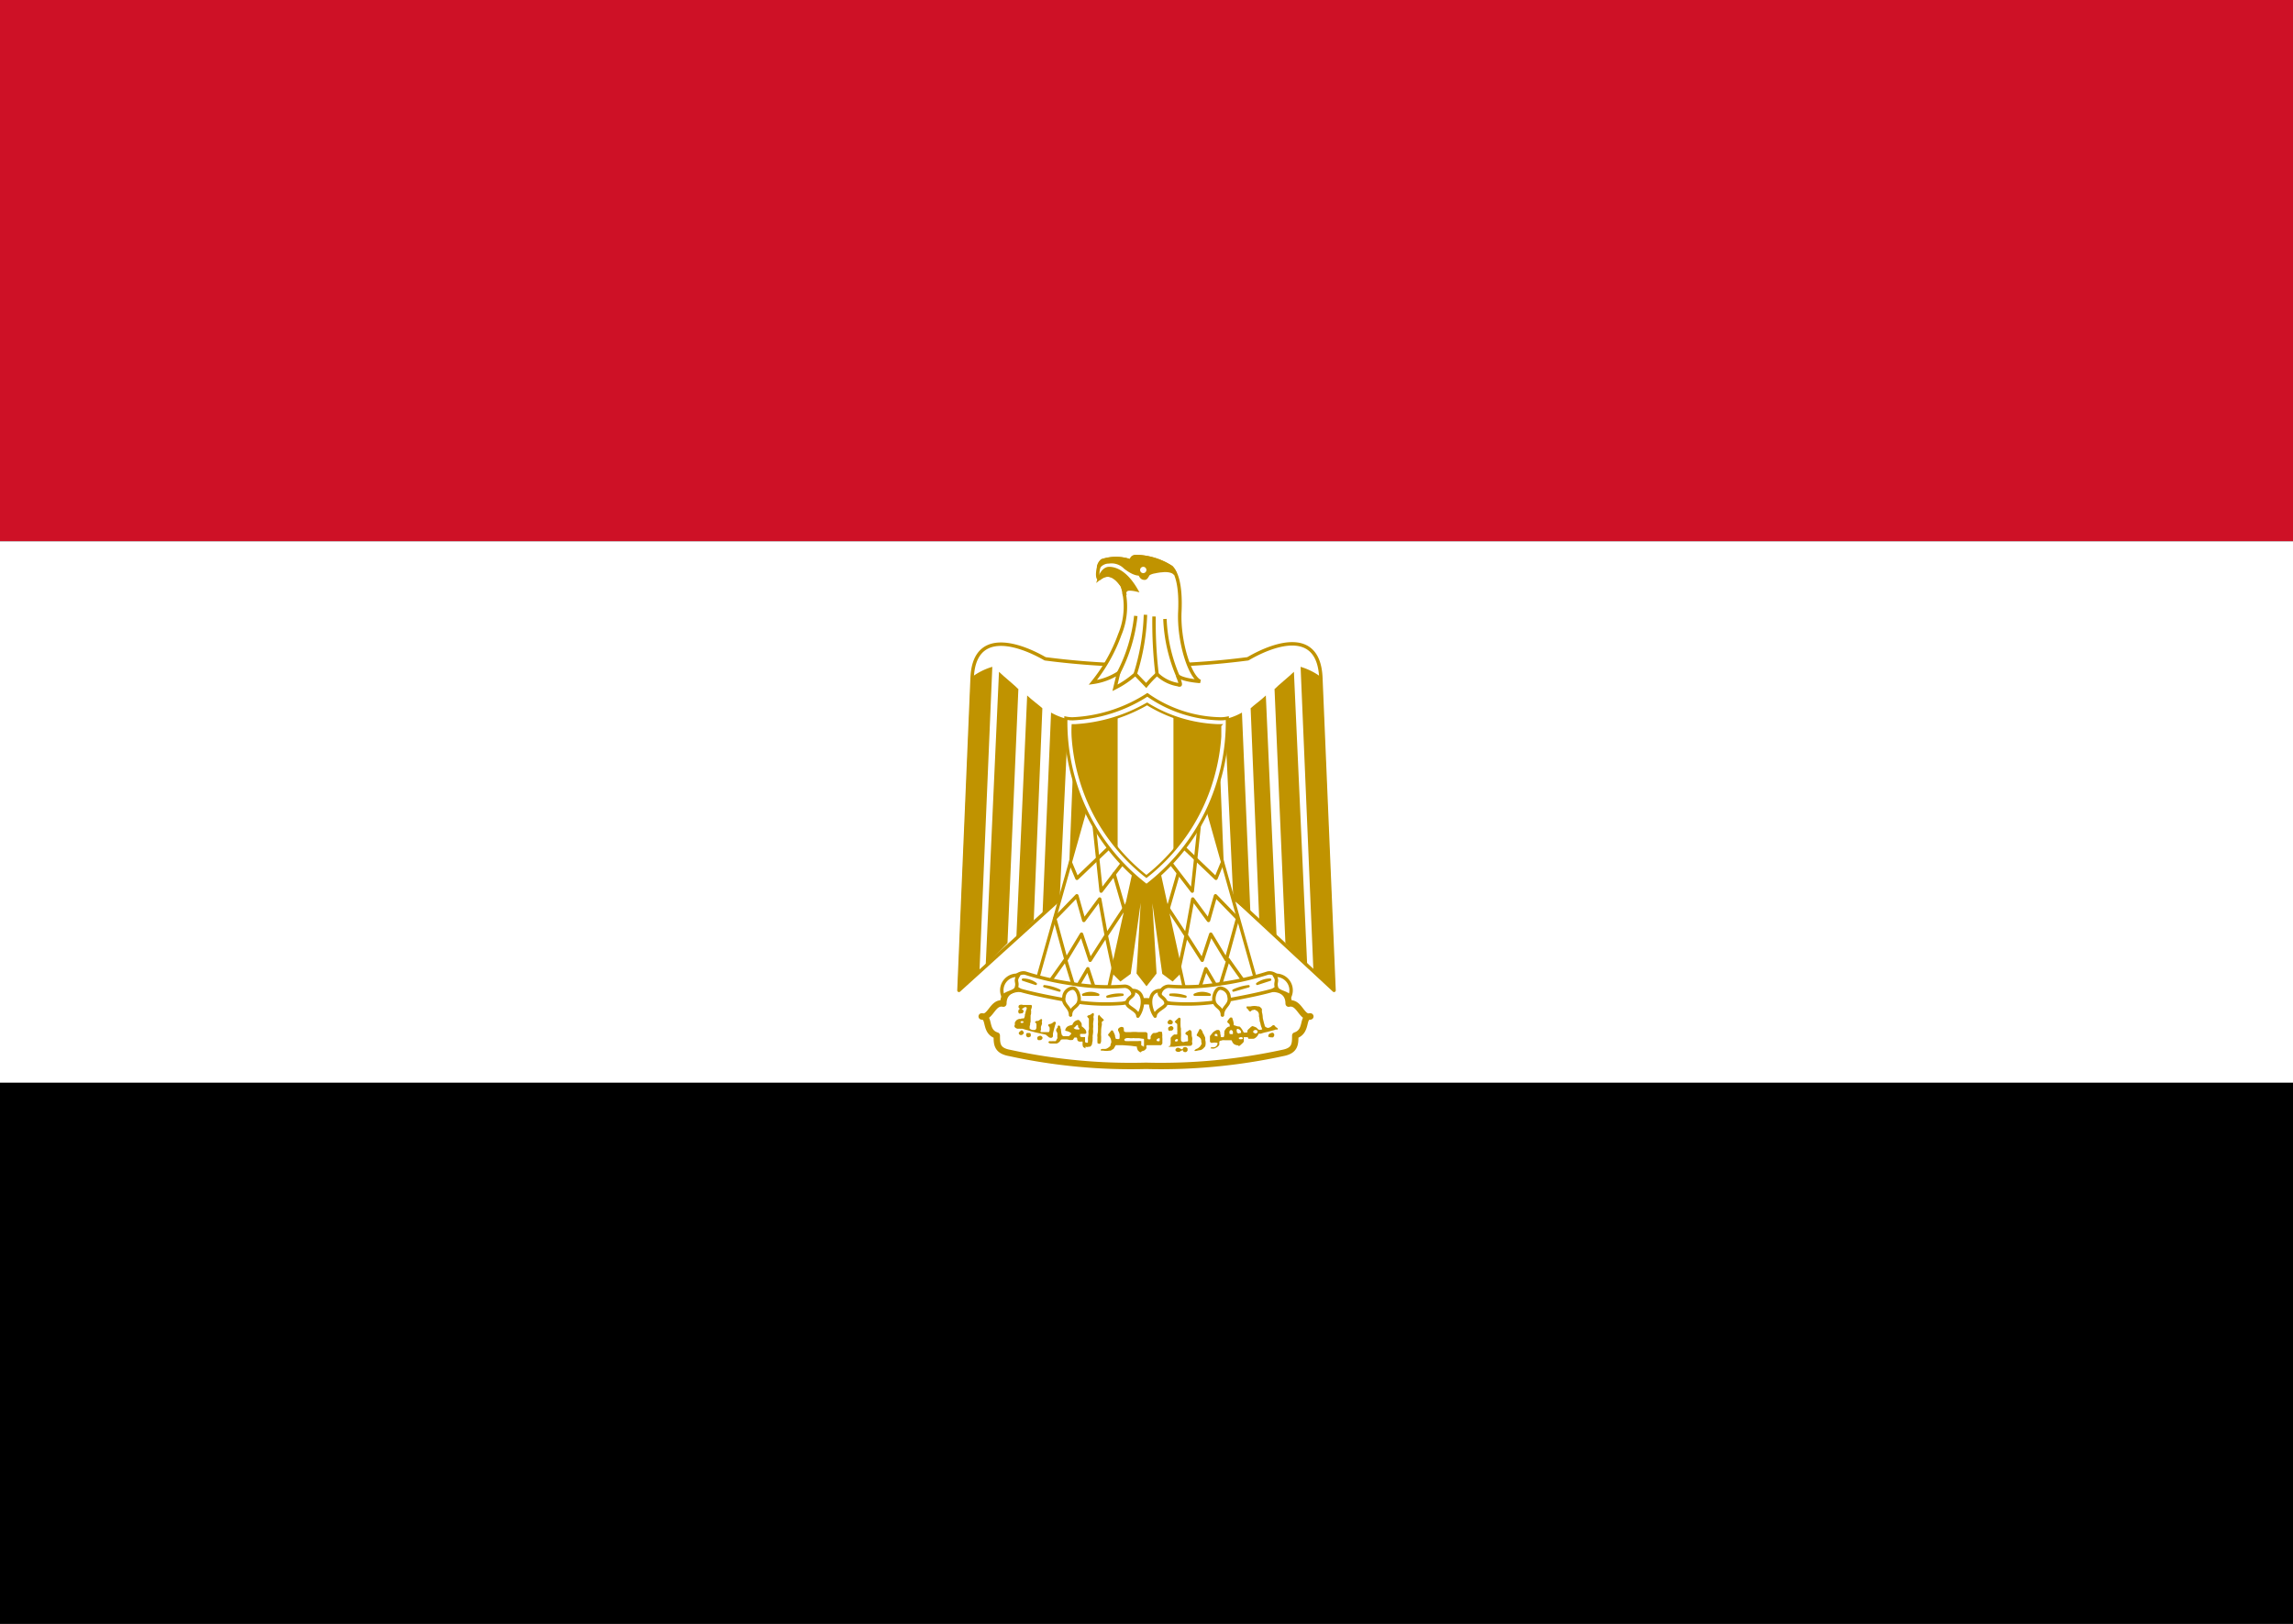 <svg xmlns="http://www.w3.org/2000/svg" xmlns:xlink="http://www.w3.org/1999/xlink" width="24" height="17" viewBox="0 0 24 17"><rect x="0" y="0" width="24" height="17" fill="#333333" stroke="none"/><defs><style>.a,.i,.j,.m,.r,.t{fill:none;}.b{fill:#ce1126;}.c,.d,.e,.h,.k,.l,.n,.o,.q{fill:#fff;}.d,.e,.g,.h,.i,.j,.k,.l,.m,.n,.o,.q,.r,.s,.t{stroke:#c09300;}.d,.e,.h,.i,.j,.k,.l,.m,.n{stroke-linecap:round;stroke-linejoin:round;}.d{stroke-width:0.067px;}.e,.q,.r,.s{stroke-width:0.036px;}.f,.g,.s{fill:#c09300;}.g{stroke-linecap:square;stroke-width:0.03px;}.h{stroke-width:0.034px;}.i,.k{stroke-width:0.036px;}.j{stroke-width:0.036px;}.l{stroke-width:0.036px;}.m,.n{stroke-width:0.025px;}.o{stroke-width:0.033px;}.p{clip-path:url(#a);}.t{stroke-width:0.026px;}</style><clipPath id="a"><path class="a" d="M150.771,99.094h-.024a1.509,1.509,0,0,1-.741-.225,1.722,1.722,0,0,1-.753.225l-.024,0a1.121,1.121,0,0,0,0,.117,2.053,2.053,0,0,0,.07.412,2.021,2.021,0,0,0,.7,1.053,2.009,2.009,0,0,0,.7-1.054,2.054,2.054,0,0,0,.071-.412,1.073,1.073,0,0,0,0-.115Z" transform="translate(-149.229 -98.87)"/></clipPath></defs><g transform="translate(-138.089 -91.5)"><rect width="24" height="5.667" transform="translate(138.089 102.833)"/><rect class="b" width="24" height="5.667" transform="translate(138.089 91.5)"/><rect class="c" width="24" height="5.667" transform="translate(138.089 97.167)"/><path class="d" d="M150,102.658a6.014,6.014,0,0,0,1.423-.134c.134-.024.134-.094.134-.183.134-.045.065-.2.158-.2-.093.024-.113-.159-.227-.134,0-.159-.159-.179-.293-.135a4.479,4.479,0,0,1-1.2.11,5.527,5.527,0,0,1-1.2-.11c-.134-.044-.293-.024-.293.135-.114-.025-.134.158-.227.134.093,0,.024.158.158.2,0,.089,0,.159.138.183a5.954,5.954,0,0,0,1.419.134Z" transform="translate(0.089)"/><path class="e" d="M150.023,100.068l1.94,1.8-.138-3.271c-.02-.5-.451-.382-.764-.2a8.192,8.192,0,0,1-2.122,0c-.313-.179-.744-.293-.764.2l-.138,3.271,1.986-1.8Z" transform="translate(0.089)"/><path class="f" d="M150.565,99.029l.065,1.577.183.179-.069-1.736a.477.477,0,0,1-.179-.02Z" transform="translate(0.094)"/><path class="g" d="M150.09,100.427l.272,1.239-.09.09-.093-.069-.155-1.106.066,1.106-.09.114-.089-.114.065-1.106-.155,1.106-.093.069-.09-.09.273-1.239Z" transform="translate(0.089)"/><path class="f" d="M148.4,98.484l-.134,3.182-.227.2.138-3.271a.682.682,0,0,1,.223-.114Z" transform="translate(0.075)"/><path class="f" d="M148.671,98.712l-.114,2.662-.228.233.139-3.074c.044.044.179.154.2.179Z" transform="translate(0.077)"/><path class="f" d="M148.919,98.915l-.09,2.22-.182.179.113-2.533c.045.044.134.109.159.134Z" transform="translate(0.08)"/><path class="f" d="M149.187,99.029l-.089,1.892-.179.145.089-2.106a.66.66,0,0,0,.179.069Z" transform="translate(0.082)"/><path class="f" d="M149.435,99.029l-.065,1.577-.183.179.069-1.736a.477.477,0,0,0,.179-.02Z" transform="translate(0.084)"/><path class="f" d="M151.6,98.484l.134,3.182.227.2-.138-3.271a.682.682,0,0,0-.223-.114Z" transform="translate(0.102)"/><path class="f" d="M151.329,98.712l.114,2.662.228.233-.139-3.074c-.044.044-.179.154-.2.179Z" transform="translate(0.1)"/><path class="f" d="M151.081,98.915l.09,2.22.182.179-.113-2.533c-.045.044-.134.109-.159.134Z" transform="translate(0.098)"/><path class="f" d="M150.813,99.029l.089,1.892.179.145-.089-2.106a.66.66,0,0,1-.179.069Z" transform="translate(0.096)"/><path class="h" d="M149.39,99.882l-.54,1.918.744.114.317-1.443-.521-.589Z" transform="translate(0.084)"/><path class="h" d="M150.61,99.882l.54,1.918-.744.114-.317-1.443.521-.589Z" transform="translate(0.094)"/><path class="i" d="M150.788,100.537l-.065.158-.351-.336" transform="translate(0.093)"/><path class="j" d="M150.161,100.917l.247.375m-.077.374.08-.373.069-.381.165.224.073-.258.231.238-.118.432-.162-.268-.09.273-.166-.26" transform="translate(0.093)"/><path class="i" d="M149.211,100.537l.066.158.351-.336" transform="translate(0.084)"/><path class="i" d="M149.455,100.139l.073.69.224-.292" transform="translate(0.086)"/><path class="i" d="M149.663,100.65l.122.422" transform="translate(0.087)"/><path class="j" d="M149.833,100.917l-.247.375m.077.374-.079-.373-.069-.381-.166.224-.073-.258-.231.238.118.432.162-.268.09.273.167-.26" transform="translate(0.084)"/><path class="i" d="M149.008,101.756l.15-.211.1.325.134-.228.09.272" transform="translate(0.083)"/><path class="i" d="M151,101.756l-.15-.211-.1.325-.134-.228-.09.272" transform="translate(0.094)"/><path class="k" d="M149.232,101.8a2.268,2.268,0,0,0,.545.025c.089,0,.154.154-.025.179a2.121,2.121,0,0,1-.54-.025c-.114-.02-.362-.065-.521-.11-.158-.069-.044-.2.045-.182a3.012,3.012,0,0,0,.5.113Z" transform="translate(0.083)"/><path class="k" d="M150.768,101.8a2.238,2.238,0,0,1-.54.025c-.094,0-.159.154.02.179a2.127,2.127,0,0,0,.541-.025c.113-.02.361-.065.52-.11.158-.069.045-.2-.045-.182a3.012,3.012,0,0,1-.5.113Z" transform="translate(0.095)"/><path class="l" d="M148.671,101.711a.157.157,0,0,0-.159.224c.021-.045.114-.045.135-.09.024-.069-.021-.069.024-.134Z" transform="translate(0.078)"/><path class="k" d="M149.211,102.127c0-.09.09-.079.09-.168,0-.045-.024-.114-.069-.114a.1.1,0,0,0-.09.09C149.122,102.024,149.211,102.037,149.211,102.127Z" transform="translate(0.083)"/><path class="k" d="M149.855,101.869c.134,0,.121.179.056.269,0-.065-.114-.09-.114-.134,0-.07.1-.07.058-.135Z" transform="translate(0.088)"/><path class="l" d="M151.329,101.711a.157.157,0,0,1,.159.224c-.021-.045-.114-.045-.135-.09-.024-.069.021-.069-.024-.134Z" transform="translate(0.099)"/><path class="k" d="M150.788,102.127c0-.09-.089-.079-.089-.168,0-.045.025-.114.069-.114a.1.1,0,0,1,.09.09c.02.089-.069.1-.069.192Z" transform="translate(0.095)"/><path class="k" d="M150.145,101.869c-.134,0-.121.179-.056.269,0-.065.114-.09.114-.134C150.2,101.934,150.1,101.934,150.145,101.869Z" transform="translate(0.09)"/><path class="m" d="M148.716,101.756a.226.226,0,0,1,.134.044Z" transform="translate(0.08)"/><path class="m" d="M148.939,101.825a.481.481,0,0,1,.158.045Z" transform="translate(0.081)"/><path class="m" d="M149.752,101.914a.378.378,0,0,0-.158.02Z" transform="translate(0.086)"/><path class="m" d="M149.5,101.914a.181.181,0,0,0-.158,0Z" transform="translate(0.084)"/><path class="n" d="M151.285,101.756a.236.236,0,0,0-.135.044Z" transform="translate(0.098)"/><path class="n" d="M151.061,101.825a.481.481,0,0,0-.158.045Z" transform="translate(0.096)"/><path class="n" d="M150.248,101.914a.378.378,0,0,1,.158.02Z" transform="translate(0.091)"/><path class="n" d="M150.5,101.914a.181.181,0,0,1,.158,0Z" transform="translate(0.093)"/><path class="i" d="M150.549,100.139l-.073.69-.224-.292" transform="translate(0.092)"/><path class="o" d="M150,100.772a2.158,2.158,0,0,0,.846-1.754.351.351,0,0,1-.072.007,1.372,1.372,0,0,1-.765-.251,1.575,1.575,0,0,1-.781.251.344.344,0,0,1-.072-.007,2.156,2.156,0,0,0,.844,1.754Z" transform="translate(0.089)"/><path class="c" d="M150.771,99.094h-.024a1.509,1.509,0,0,1-.741-.225,1.708,1.708,0,0,1-.753.225l-.024,0a1.121,1.121,0,0,0,0,.117,2.053,2.053,0,0,0,.07.412,2.015,2.015,0,0,0,.7,1.053,2.01,2.01,0,0,0,.7-1.053,2.063,2.063,0,0,0,.071-.413c0-.036,0-.076,0-.115Z" transform="translate(0.089)"/><g transform="translate(149.317 98.87)"><g class="p"><rect class="f" width="0.668" height="2.303" transform="translate(-0.198 -0.247)"/><rect class="f" width="0.703" height="2.303" transform="translate(1.054 -0.247)"/></g></g><path class="i" d="M150.329,100.65l-.122.422" transform="translate(0.091)"/><path class="f" d="M148.678,102.113a.022.022,0,0,1-.019-.029c0-.017.018-.027.031-.022s.024.018.024.023-.008.022-.012.022l0,0a.022.022,0,0,1-.019,0Zm1.556.111a.032.032,0,0,1-.014-.02c0-.011.016-.029.026-.029a.06.06,0,0,1,.024.012.023.023,0,0,1-.005.034.041.041,0,0,1-.031,0Zm.01.071a.024.024,0,0,1-.017-.024c0-.013,0-.015.015-.023l.01-.006.01,0c.014.006.02.013.02.022a.026.026,0,0,1-.018.025c-.01,0-.01,0-.02,0Zm-1.537-.087c.007-.007.008-.013,0-.016s-.007,0-.015,0-.011.006-.01.01,0,.006.017.007l.008,0Zm.239.124-.035-.008c-.03-.006-.076-.016-.089-.02l-.021-.006a.236.236,0,0,1-.037-.01l-.032-.009-.031-.009-.013,0-.011,0a.081.081,0,0,0-.021,0,.046.046,0,0,1-.034-.016.019.019,0,0,1,0-.024l0-.012,0-.007,0-.006a.1.1,0,0,1,.016-.023.063.063,0,0,1,.032-.015l.012,0a.045.045,0,0,1,.019-.005h.015l.006-.01.005-.016,0-.013.006-.018a.129.129,0,0,1,.013-.042s0-.006,0-.013a.015.015,0,0,0-.011-.007.039.039,0,0,0-.022.008.048.048,0,0,1-.024.013.039.039,0,0,1-.028-.016c0-.007,0-.007,0-.016a.02.02,0,0,1,.011-.011.055.055,0,0,1,.036,0s.007,0,.018,0l.015,0,.011,0,.01,0,.009,0,.01,0,.008,0c.005,0,.007,0,.01.007s0,.008,0,.02l-.007.021a.04.04,0,0,0,0,.015.019.019,0,0,1,0,.013l0,.009,0,.008-.005.016,0,.017,0,.014,0,.012,0,.009,0,.014-.005.018,0,.015-.005.014,0,.015s0,0,0,.01a.058.058,0,0,0,.044.015c.014,0,.015,0,.02-.007a.033.033,0,0,0,.007-.017l0-.015a.065.065,0,0,0,0-.017c0-.011,0-.012-.008-.018s-.008-.006-.005-.011a.025.025,0,0,1,.021-.01l.008,0,.01-.005.013-.009c.009-.008.015-.008.019,0s0,.006,0,.015a.042.042,0,0,0,0,.019.03.03,0,0,1,0,.012l-.005.013-.006.017,0,.016a.053.053,0,0,1,0,.017c-.006.011-.005.019,0,.022l.009,0,.014,0,.018,0,.022,0c.013,0,.014,0,.02,0a.042.042,0,0,0,.008-.019l0-.016a.026.026,0,0,0-.008-.024c-.012-.011-.007-.025.009-.025a.067.067,0,0,0,.029-.012c.013-.012.021-.015.028-.011a.012.012,0,0,1,.005.018l-.006.018-.007.026-.008.031-.007.028,0,.016,0,.014c-.007.017-.018.02-.04.012Zm-.274,0c-.014-.013-.012-.022.009-.038s.014-.006.024,0,.017.023,0,.035a.022.022,0,0,1-.018.007c-.008,0-.011,0-.018-.008Zm.086.027a.024.024,0,0,1-.017-.031c0-.012.005-.014.023-.014s.025,0,.025.021,0,.013-.006.017a.029.029,0,0,1-.025.007Zm2.525,0a.015.015,0,0,1-.008-.015.029.029,0,0,1,.021-.026c.02-.009.027-.008.035,0s.009.024,0,.035-.007.007-.022.007-.016,0-.023-.006Zm-2.41.032a.02.02,0,0,1-.016-.022.017.017,0,0,1,.007-.017.051.051,0,0,1,.017-.007.019.019,0,0,1,.016,0c.016.011.019.022.01.033a.028.028,0,0,1-.034.009Zm.621.028-.008-.007V102.4c0-.009,0-.02,0-.025a.071.071,0,0,0,0-.023.13.13,0,0,1,0-.023.189.189,0,0,0,.006-.04c0-.017,0-.034,0-.037a.056.056,0,0,0,0-.016.108.108,0,0,1,0-.025.157.157,0,0,0,0-.033.155.155,0,0,1,0-.027l0-.011s.007-.017.01-.017l.01.011a.179.179,0,0,0,.019.021c.027.025.026.023.017.031l-.008.006-.008.006s0,.007,0,.016a.059.059,0,0,1,0,.02.3.3,0,0,0-.007.064l0,.014a.146.146,0,0,0,0,.033.26.26,0,0,1,0,.033l0,.011a.062.062,0,0,1-.009.037.017.017,0,0,1-.015,0,.021.021,0,0,1-.018-.007Zm.823-.019.011,0v-.021h-.009a.014.014,0,0,0-.015.005c-.008.008-.009.014,0,.019l.005,0,.011,0Zm-.064.045c-.005-.007-.005-.008,0-.019l0-.026,0-.018,0-.011s0-.009.008-.015l.008-.01.02-.016.007,0,.009,0,.011,0c.006,0,.006,0,.006-.022a.091.091,0,0,0,0-.027l0-.014v-.026c0-.019,0-.022-.008-.027l-.008-.005-.011-.013a.454.454,0,0,1,.044-.042.019.019,0,0,1,.017.008.116.116,0,0,1,0,.027l0,.034c0,.007,0,.028.005.047a.384.384,0,0,0,0,.042.337.337,0,0,1,0,.039.363.363,0,0,0,0,.039.025.025,0,0,0,.033.018l.02-.005c.022,0,.022,0,.02-.034s0-.024-.007-.03l-.011-.008a.013.013,0,0,1-.009-.013.03.03,0,0,1,.017-.018l.014-.009c.012-.01.02-.011.028,0s.005.008.007.035a.1.1,0,0,0,.005.036.082.082,0,0,1,0,.027.085.085,0,0,0,0,.028.014.014,0,0,1,0,.014l-.005.011s0,.006-.024.007l-.025,0-.027,0a.8.8,0,0,0-.11.01s-.009,0-.028,0h-.026l0-.006Zm-.957-.169s.006-.009,0-.01a.025.025,0,0,1-.012-.021c0-.019-.009-.02-.026,0l-.015.014-.008,0,.006.006a.044.044,0,0,0,.035.012.046.046,0,0,0,.02,0Zm.065.2,0,0-.024-.015,0,0-.006-.019c0-.013,0-.023,0-.026s0-.008,0-.011-.009,0-.019,0-.022,0-.029-.007-.006-.008-.008-.019a.028.028,0,0,0-.006-.017s-.01,0-.012,0l-.008,0a.01.01,0,0,0-.008.007l-.008.012c-.005.007-.006.007-.019.007l-.02,0a.126.126,0,0,0-.041-.007c-.033,0-.048,0-.051.008a.078.078,0,0,1-.042.036l-.018,0-.011,0-.025,0c-.023,0-.032-.007-.032-.015s.014-.012.02-.01.016,0,.016,0l.011,0,.014,0,.009,0c.005,0,.007,0,.012-.01l.006-.012.005-.008a.033.033,0,0,0,0-.013.051.051,0,0,1,0-.017c0-.008,0-.01,0-.023l-.007-.016-.006-.009c0-.01,0-.019.016-.035l0-.01a.013.013,0,0,1,.014-.011c.005,0,.015.011.015.017l0,.009a.06.06,0,0,1,.006.023.23.23,0,0,0,.008.047.029.029,0,0,0,.02.016l.018,0,.025,0c.012,0,.013,0,.025-.012l.012-.015c0-.008-.027-.023-.049-.027s-.013-.011-.012-.02a.062.062,0,0,1,.022-.028.115.115,0,0,1,.028-.011l.022-.006.005-.012a.074.074,0,0,1,.054-.039c.009,0,.011,0,.019.01l.009.011a.042.042,0,0,1,.011.031c0,.007,0,.019.006.019a.187.187,0,0,1,.035.034l0,0s.007.014.007.024,0,.017-.026.017a.172.172,0,0,0-.029,0l-.01,0v.011c0,.016,0,.02.02.022l.014,0,.008,0,.01,0s0,.006,0,.029v.026l.007,0,.009.005c.005,0,.012,0,.014-.005l0-.01a.253.253,0,0,0,0-.031.282.282,0,0,1,.005-.035.141.141,0,0,0,0-.032.067.067,0,0,1,.005-.027.115.115,0,0,0,0-.029c0-.021,0-.027,0-.031s0-.008,0-.029v-.025l-.009-.007c0-.005-.008-.009-.008-.012s0-.01.012-.014l.018-.006.011-.006a.047.047,0,0,1,.018-.012l.007,0a.044.044,0,0,1,0,.032.035.035,0,0,0,0,.019.073.073,0,0,1,0,.023.364.364,0,0,0-.005.044.155.155,0,0,1,0,.039.068.068,0,0,0,0,.018.171.171,0,0,1,0,.031l-.005.036a.089.089,0,0,1,0,.025l0,.022a.09.09,0,0,1-.005.022l0,.01a.055.055,0,0,1-.014.025l0,0-.008.006-.013,0a.051.051,0,0,1-.035,0Zm1.788-.161c.013,0,.017-.012.012-.022a.019.019,0,0,0-.021-.01c-.013,0-.023.009-.023.018s0,.008.01.013l.01.006.012,0Zm-.169,0c.009,0,.01,0,.01-.011a.035.035,0,0,0-.021-.027c-.013-.008-.018-.008-.024,0s0,.007,0,.016l0,.012s.013.015.018.015l.015-.005Zm-.076.007a.048.048,0,0,0,0-.017.021.021,0,0,0-.008-.017c-.008-.007-.012-.006-.021,0a.02.02,0,0,0-.007.019c0,.017,0,.019.02.019s.015,0,.016-.007Zm-.169.032c.008,0,.009-.008.008-.017a.016.016,0,0,0-.029-.007l0,.008,0,0v.007l.005,0a.034.034,0,0,0,.024,0Zm.269.024a.01.01,0,0,0,0-.016.027.027,0,0,0-.029,0c-.007,0-.009,0-.009.009l.005.007a.068.068,0,0,0,.032,0Zm-.33.1,0-.014.007,0,.009,0,.014,0a.044.044,0,0,0,.039-.036s0-.009,0-.01a.138.138,0,0,0-.059,0c-.005,0-.007,0-.013-.005l-.007-.007v-.06l.009-.01.014-.018.007-.009.009-.007a.105.105,0,0,1,.034-.019l.008,0,.008,0c.006,0,.007,0,.013.009l.006.015,0,.014.005.02,0,.015a.061.061,0,0,0,.033,0s0-.007.005-.021a.063.063,0,0,1,0-.025l0-.013a.1.1,0,0,1,.029-.04l.012-.008.007,0c.006,0,.008,0,.008-.014s-.007-.017-.02-.028l-.006-.008a.055.055,0,0,1,.016-.028l.009-.012.008-.007c.005,0,.008,0,.012,0s.007,0,.013.022a.242.242,0,0,1,.01.043l0,.015.021.007.024.007.01,0c.007,0,.017.009.017.012l0,0a.127.127,0,0,1,.023.033c.011.02.01.02.028.019s.016,0,.02-.005l0-.011c0-.007.005-.014.019-.026l.013-.012a.053.053,0,0,1,.022-.014l.023.008a.061.061,0,0,1,.026.016.034.034,0,0,0,.044.012l.008,0,0,0a.142.142,0,0,0-.011-.031l-.005-.018a.115.115,0,0,0-.006-.025.091.091,0,0,1-.006-.029.159.159,0,0,0-.006-.034l0-.021a.049.049,0,0,0-.026-.04l-.011-.006a.019.019,0,0,0-.022,0l-.008,0a.033.033,0,0,0-.018.014l-.007,0c-.006,0-.008,0-.014-.008l-.007-.011-.009-.009c-.007-.006-.008-.008-.008-.014s0-.008.005-.01l.005,0,.008,0,.025,0a.162.162,0,0,1,.076,0l.012,0a.085.085,0,0,1,.03.027l0,.008,0,.009,0,.015a.246.246,0,0,1,.009.058c0,.006.005.026.008.038l.006.023a.06.06,0,0,0,.006.018l0,.007c0,.008.022.022.035.022a.067.067,0,0,0,.038-.018.077.077,0,0,1,.016-.011.02.02,0,0,1,.018.009.051.051,0,0,0,.02.018c.009.005.013.012.009.019l-.006,0-.015,0-.015.006-.027.007-.049.013a.391.391,0,0,0-.065.018l-.01,0c-.015,0-.016,0-.017.011a.1.1,0,0,1-.036.037c-.01.005-.012.005-.037.005h-.03l0-.007-.008-.01c-.007,0-.015,0-.032,0l-.008,0v.021a.09.09,0,0,1,0,.025l-.005.009-.013.013-.019.017c-.01.009-.018.01-.024,0l-.009,0a.079.079,0,0,1-.034-.014.074.074,0,0,1-.02-.032l-.005-.007s-.007,0-.017,0l-.023,0-.028,0a.17.17,0,0,0-.026,0l-.016.005c-.013,0-.017.007-.017.02s0,.012,0,.013l0,.009a.069.069,0,0,1-.031.03l-.019.009a.067.067,0,0,1-.032,0,.082.082,0,0,1-.026,0Zm-.168.019,0,0,0-.005.012-.009a.094.094,0,0,0,.037-.022.047.047,0,0,0,.012-.015l.006-.011c.006-.006.006-.007,0-.028a.05.05,0,0,0-.009-.037.094.094,0,0,0-.029-.022.013.013,0,0,1-.007-.02l.013-.025.012-.024c0-.008.013-.008.02,0a.121.121,0,0,1,.016.028l0,.007a.07.07,0,0,1,.015.026l.006.012a.041.041,0,0,1,.005.018l0,.018a.126.126,0,0,1,0,.064l-.006.009-.008.008a.085.085,0,0,1-.035.025l-.006,0s-.005,0-.031.006-.028,0-.032,0Zm-.194.012a.024.024,0,0,1-.009-.017c0-.007,0-.009.008-.016s.019-.013.04,0,.028.011.03,0,.013-.014.024-.014a.021.021,0,0,1,.017.006c.007.005.008.006.008.019s0,.014-.008.021a.018.018,0,0,1-.019.006.021.021,0,0,1-.022-.016c0-.007,0-.009-.006,0l-.007,0a.072.072,0,0,0-.022.014s-.007,0-.015,0-.011,0-.019-.009Zm-.179-.11c.005,0,.006,0,.005-.007l0-.013c0-.009,0-.01-.007-.01a.05.05,0,0,0-.023.012.017.017,0,0,0,0,.016A.033.033,0,0,0,150.133,102.4Zm-.164.062c.005,0,.005-.005.005-.042v-.039l-.005-.005c-.006,0-.008,0-.047-.006l-.049,0a.039.039,0,0,0-.019,0h-.024c-.032-.005-.053,0-.06.011s0,.007,0,.012l.009.007.015,0a.131.131,0,0,0,.033,0h.047l.042,0a.052.052,0,0,1,.023,0l.006,0v.02c0,.019,0,.02,0,.024a.046.046,0,0,0,.016.008l.007,0Zm-.018.065-.012-.007a.091.091,0,0,1-.03-.024.119.119,0,0,1-.01-.032l0-.007c-.015,0-.052-.007-.079-.009l-.07-.005c-.048,0-.066,0-.072,0l-.007.012-.01.017-.008.013,0,0-.006,0a.144.144,0,0,1-.022.015l-.01,0a.205.205,0,0,1-.07,0l-.012,0-.011,0s0,0,0-.009.01-.009.037-.009a.048.048,0,0,0,.029-.006.122.122,0,0,0,.03-.022l.005-.005,0-.011.005-.015c.005-.009.005-.015,0-.038a.079.079,0,0,0-.021-.037c-.012-.01-.012-.014,0-.028s.014-.016.018-.022.008-.011.014-.01.007,0,.013.011a.245.245,0,0,1,.019.044l0,.01.005.014c0,.01.006.011.023.012s.019,0,.02-.023l0-.019,0-.006a.136.136,0,0,0-.014-.037.023.023,0,0,1,0-.023l.007-.009.01-.005a.031.031,0,0,1,.034,0c.005,0,.006.006.007.022s0,.018.006.022l.011.005.009,0s.011,0,.045,0a.38.38,0,0,1,.077,0h.061c.025,0,.027,0,.033.008l.006.006v.027c0,.031,0,.035.016.035s.015,0,.016-.017l0-.015.006-.009a.057.057,0,0,1,.025-.026l.009,0,.01,0a.1.1,0,0,0,.036-.013.026.026,0,0,1,.014,0c.009,0,.011,0,.015,0s.006.011.008.039a.1.1,0,0,0,0,.026.285.285,0,0,1,0,.032v.027l-.006.008-.007.009h-.069l-.076,0c-.008,0-.01,0-.009.021a.016.016,0,0,1,0,.011l-.006.009s-.015.015-.024.018l-.008,0a.081.081,0,0,1-.025.012l0,0Z" transform="translate(0.089)"/><path class="q" d="M150.349,98.671c.019,0-.026-.1-.026-.1.05.051.239.063.239.063-.113-.05-.227-.427-.213-.729s-.044-.421-.088-.465a.706.706,0,0,0-.359-.113c-.068,0-.056.051-.056.051a.462.462,0,0,0-.308-.007c-.053.036-.065.213-.026.182.1-.075.177-.006.234.076a.756.756,0,0,1-.026.515,1.721,1.721,0,0,1-.282.5.666.666,0,0,0,.27-.1l-.038.157a.975.975,0,0,0,.213-.144l.114.119a1.089,1.089,0,0,1,.113-.119.407.407,0,0,0,.239.113Z" transform="translate(0.089)"/><path class="r" d="M149.89,97.948a1.674,1.674,0,0,1-.182.6" transform="translate(0.087)"/><path class="r" d="M149.99,97.936a2.285,2.285,0,0,1-.107.622" transform="translate(0.088)"/><path class="r" d="M150.079,97.954a4.557,4.557,0,0,0,.031.6" transform="translate(0.089)"/><path class="r" d="M150.191,97.98a1.691,1.691,0,0,0,.132.59" transform="translate(0.091)"/><path class="s" d="M149.776,97.722a.236.236,0,0,0-.03-.094c-.057-.082-.139-.151-.234-.076,0,0,.033-.1.1-.1s.175.04.281.222c0,0-.078-.018-.1,0-.036.031-.021.052-.021.052Z" transform="translate(0.086)"/><path class="s" d="M149.5,97.429a.111.111,0,0,1,.036-.059.462.462,0,0,1,.308.007s-.012-.055.056-.051a.706.706,0,0,1,.359.113.222.222,0,0,1,.042.068h0c-.028-.039-.107-.037-.125-.035a.6.6,0,0,0-.089.013.18.18,0,0,0-.064.022c-.012.01-.022.046-.041.046s-.028-.007-.035-.016-.016-.03-.026-.029c-.031,0-.081-.019-.144-.069a.2.2,0,0,0-.17-.057.133.133,0,0,0-.107.053l0-.006Z" transform="translate(0.088)"/><path class="c" d="M149.967,97.5a.033.033,0,1,0,0-.066.033.033,0,1,0,0,.066Z" transform="translate(0.088)"/><path class="t" d="M150.771,99.094h-.024a1.509,1.509,0,0,1-.741-.225,1.708,1.708,0,0,1-.753.225l-.024,0a1.121,1.121,0,0,0,0,.117,2.053,2.053,0,0,0,.07.412,2.015,2.015,0,0,0,.7,1.053,2.01,2.01,0,0,0,.7-1.053,2.063,2.063,0,0,0,.071-.413c0-.036,0-.076,0-.115Z" transform="translate(0.089)"/></g></svg>